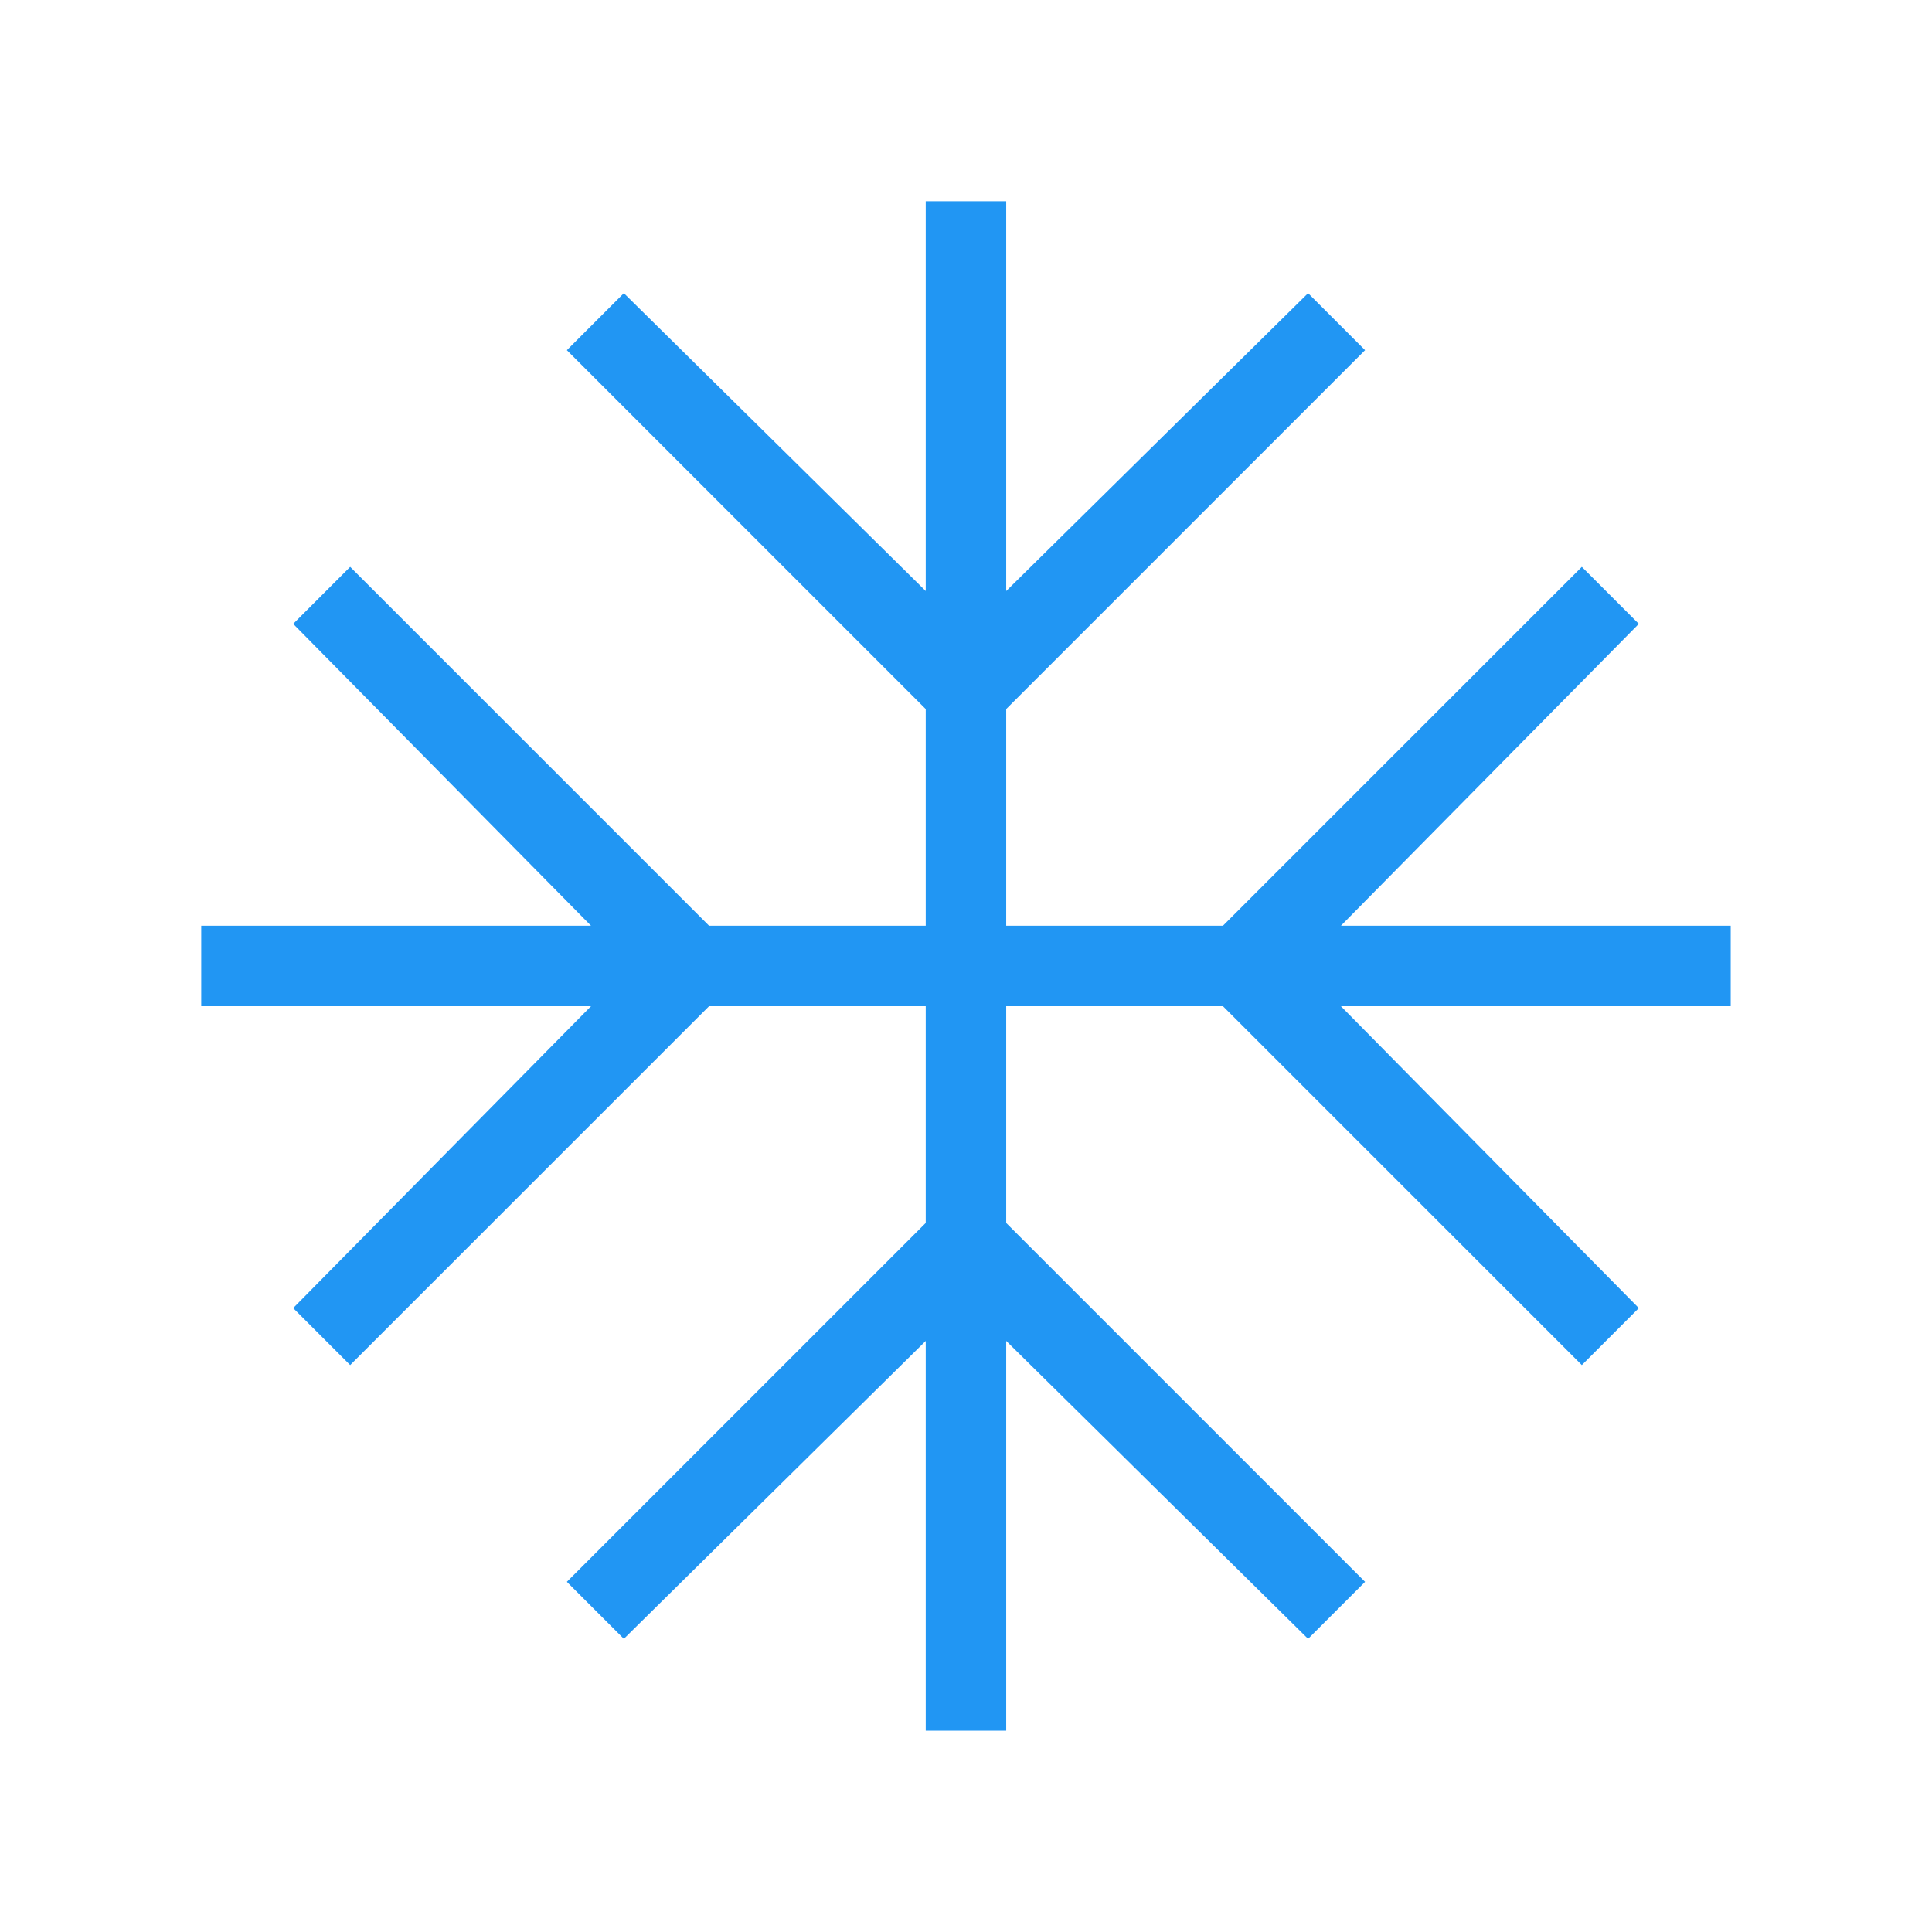 <svg width="32" height="32" viewBox="0 0 32 32" fill="none" xmlns="http://www.w3.org/2000/svg">
<path d="M15.333 28.666V22.21L10.333 27.144L9.389 26.2L15.333 20.256V16.666H11.744L5.8 22.61L4.856 21.666L9.789 16.666H3.333V15.333H9.789L4.856 10.333L5.8 9.389L11.744 15.333H15.333V11.744L9.389 5.8L10.333 4.856L15.333 9.789V3.333H16.666V9.789L21.666 4.856L22.61 5.8L16.666 11.744V15.333H20.256L26.2 9.389L27.144 10.333L22.21 15.333H28.666V16.666H22.21L27.144 21.666L26.2 22.61L20.256 16.666H16.666V20.256L22.61 26.2L21.666 27.144L16.666 22.21V28.666H15.333Z" fill="#2196F3"/>
</svg>
